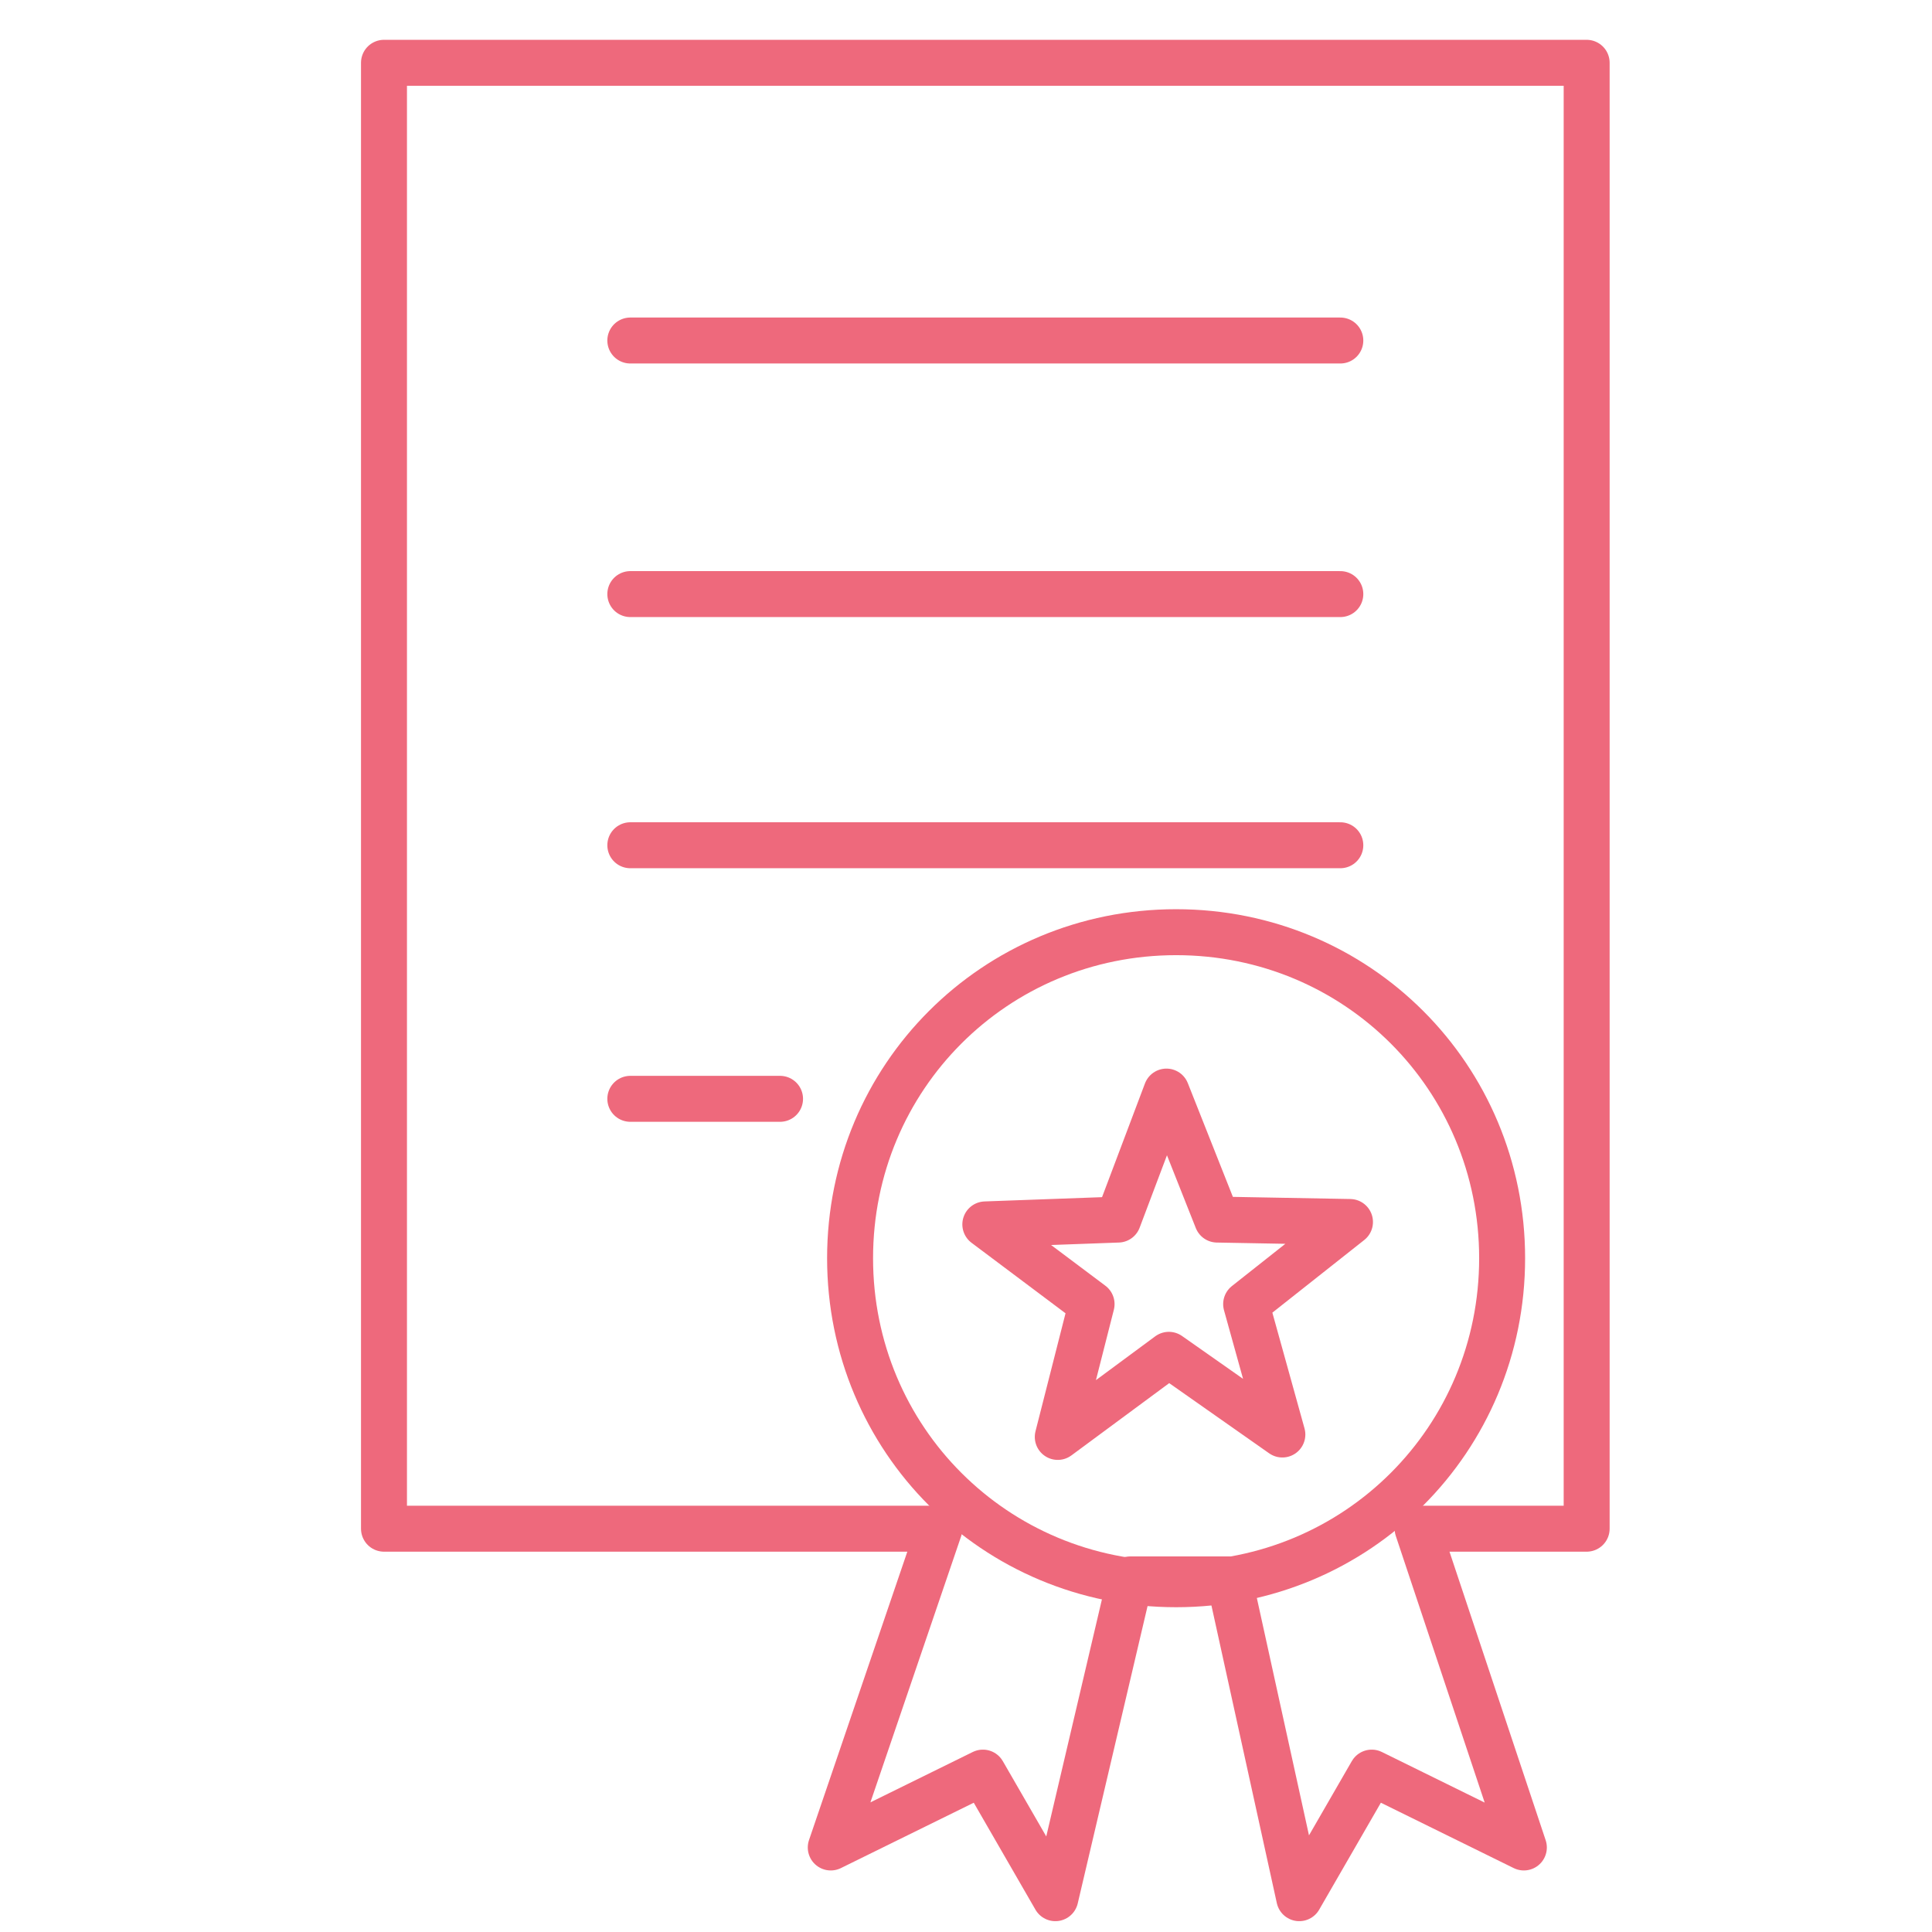 <?xml version="1.0" encoding="utf-8"?>
<!-- Generator: Adobe Illustrator 19.2.1, SVG Export Plug-In . SVG Version: 6.00 Build 0)  -->
<svg version="1.1" id="Layer_1" xmlns="http://www.w3.org/2000/svg" xmlns:xlink="http://www.w3.org/1999/xlink" x="0px" y="0px"
	 viewBox="0 0 80 80" style="enable-background:new 0 0 80 80;" xml:space="preserve">
<style type="text/css">
	.st0{fill:none;stroke:#EE697C;stroke-width:1.903;stroke-linecap:round;stroke-linejoin:round;stroke-miterlimit:10;}
</style>
<g id="_x33_70">
	<line class="st0" x1="26.1" y1="24.6" x2="55.5" y2="24.6"/>
	<line class="st0" x1="26.1" y1="14.1" x2="55.5" y2="14.1"/>
	<line class="st0" x1="26.1" y1="35" x2="55.5" y2="35"/>
	<line class="st0" x1="26.1" y1="45.5" x2="32.3" y2="45.5"/>
	<polygon class="st0" points="58.7,63.3 65.7,63.3 65.7,2.6 15.9,2.6 15.9,63.3 38.9,63.3 34.4,76.5 40.7,73.4 43.7,78.6 46.8,65.4 
		50.9,65.4 53.8,78.6 56.8,73.4 63.1,76.5 	"/>
	<g>
		<path class="st0" d="M48.7,38.6c-7.5,0-13.5,6-13.5,13.5c0,7.5,6,13.5,13.5,13.5c7.5,0,13.5-6,13.5-13.5
			C62.2,44.6,56.2,38.6,48.7,38.6z M53.1,59.4l-4.7-3.3l-4.6,3.4l1.4-5.5l-4.4-3.3l5.5-0.2l2-5.3l2.1,5.3l5.5,0.1l-4.3,3.4
			L53.1,59.4z"/>
	</g>
</g>
</svg>

